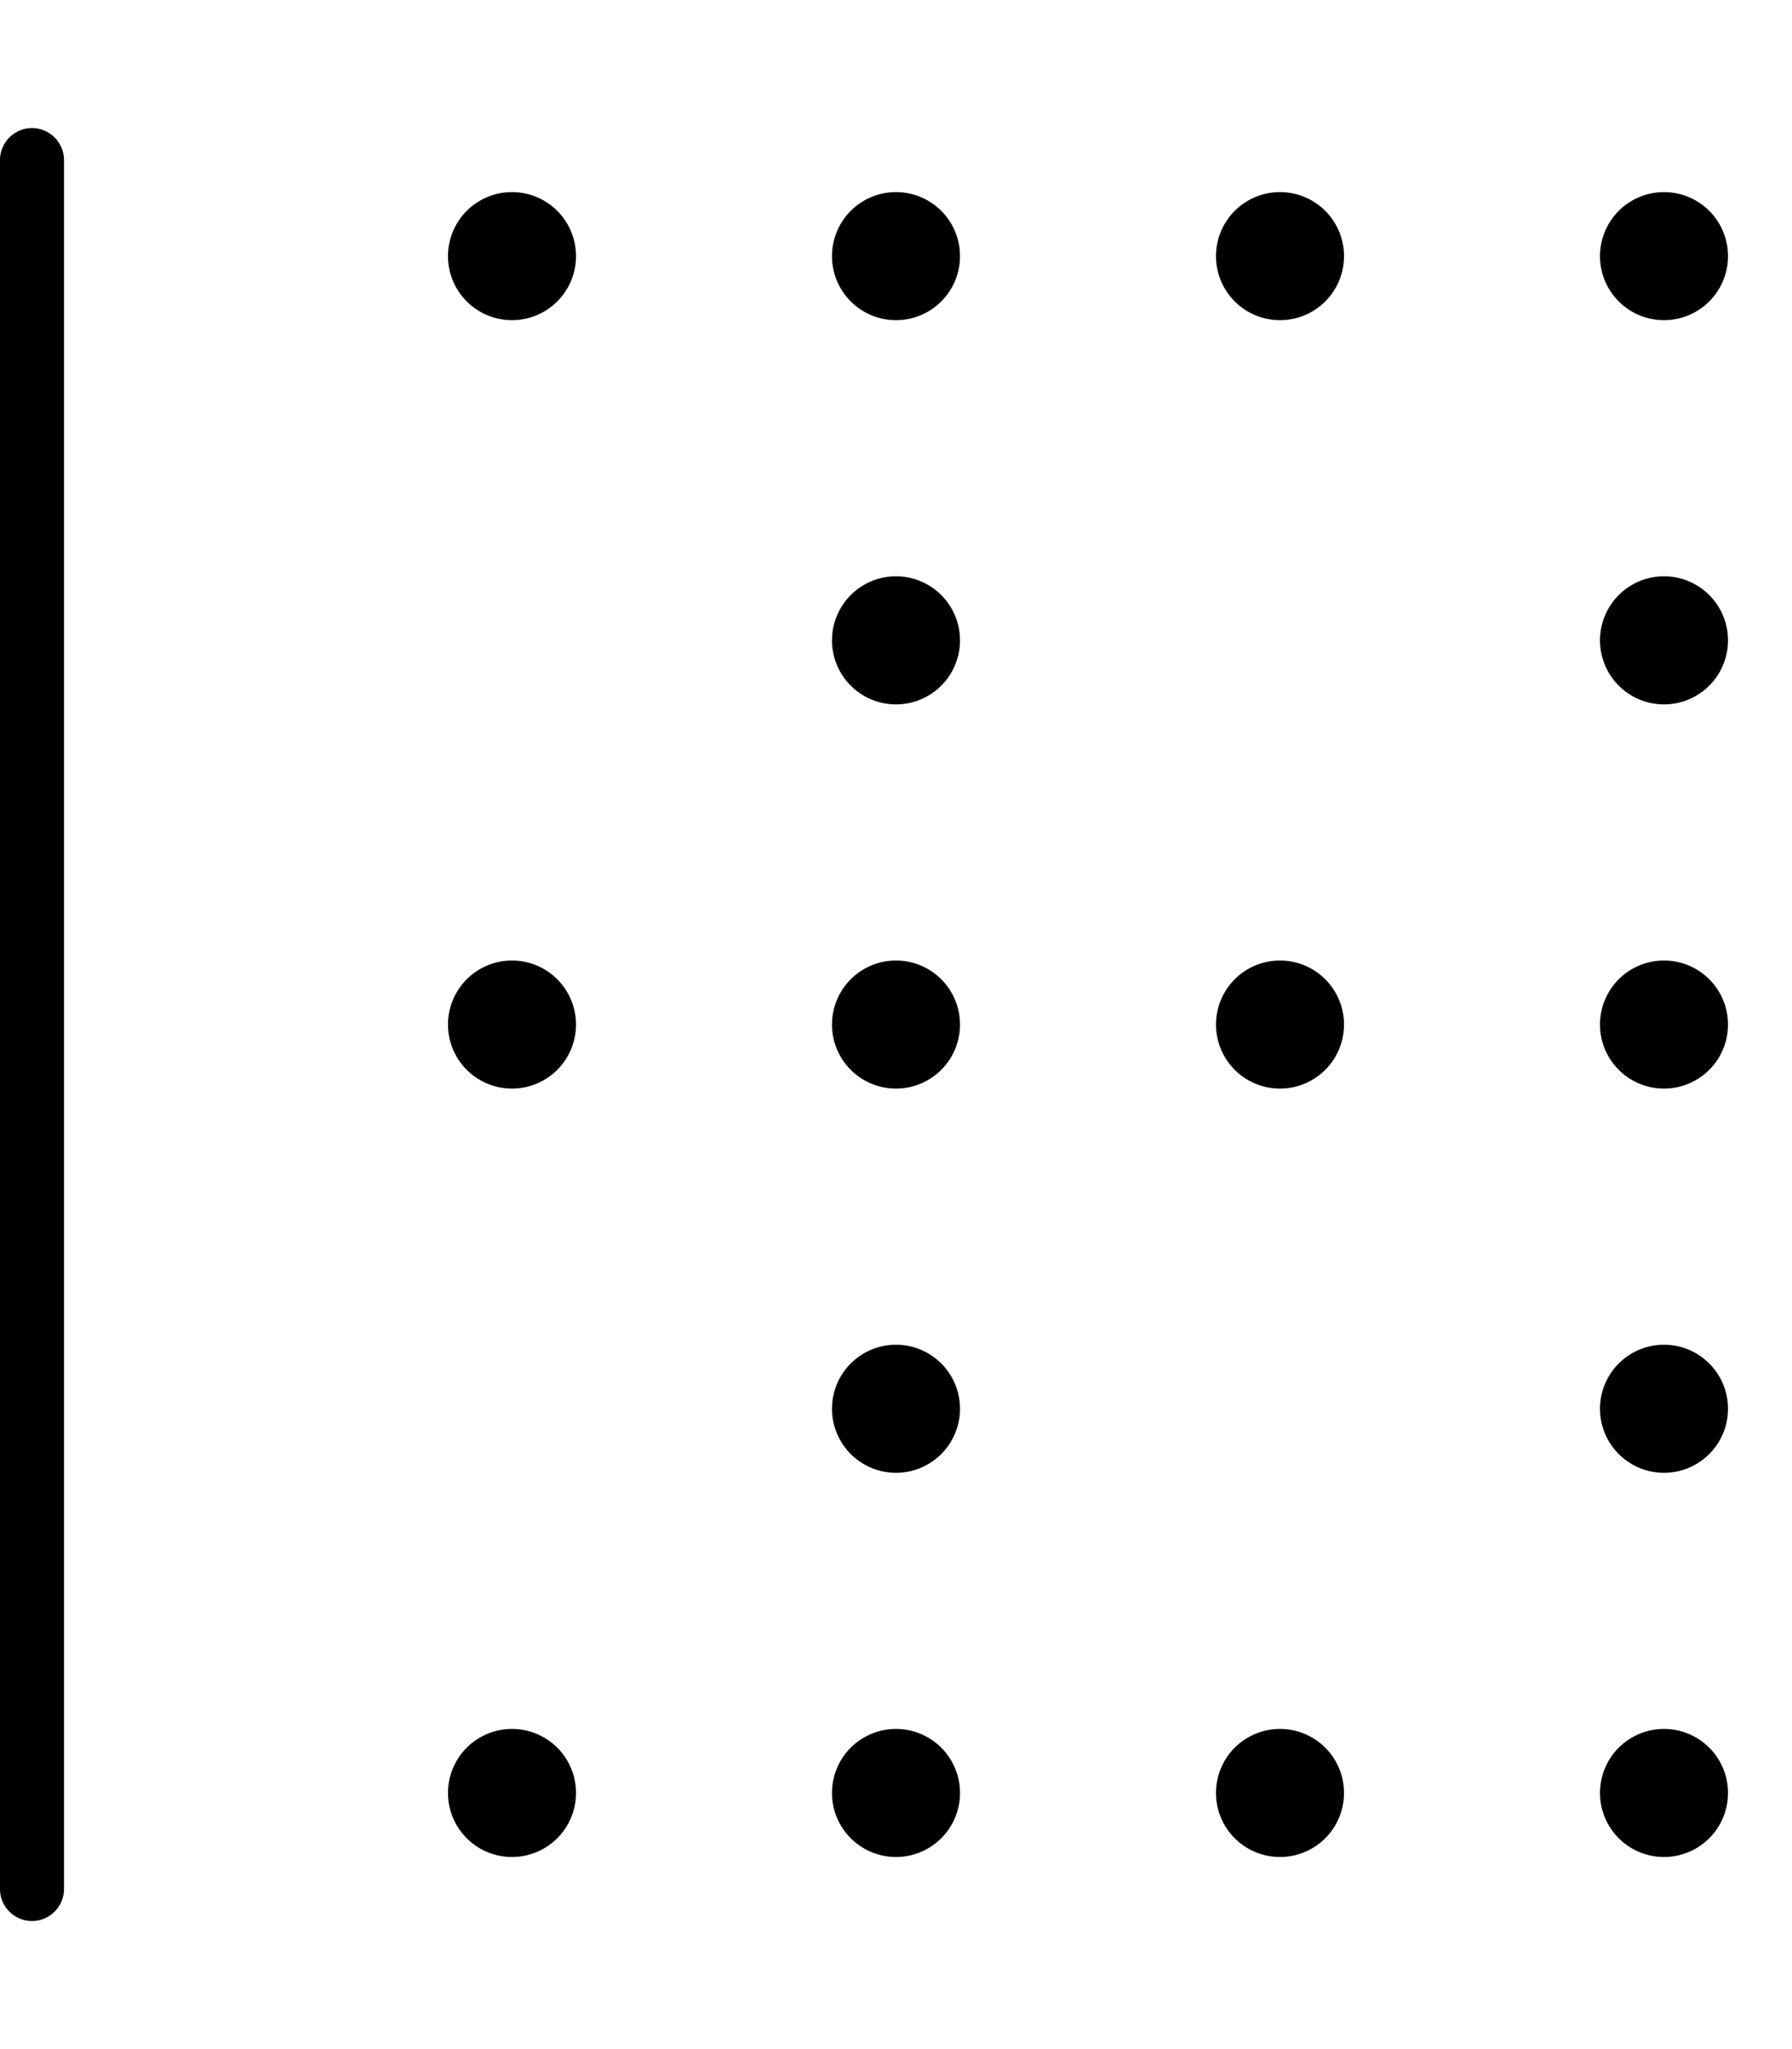 <svg xmlns="http://www.w3.org/2000/svg" viewBox="0 0 448 512"><!--! Font Awesome Pro 6.4.1 by @fontawesome - https://fontawesome.com License - https://fontawesome.com/license (Commercial License) Copyright 2023 Fonticons, Inc. --><path d="M8 480c-4.4 0-8-3.6-8-8L0 40c0-4.4 3.6-8 8-8s8 3.6 8 8l0 432c0 4.4-3.6 8-8 8zm120-48a16 16 0 1 1 0 32 16 16 0 1 1 0-32zm0-352a16 16 0 1 1 0-32 16 16 0 1 1 0 32zm0 160a16 16 0 1 1 0 32 16 16 0 1 1 0-32zM320 464a16 16 0 1 1 0-32 16 16 0 1 1 0 32zm0-416a16 16 0 1 1 0 32 16 16 0 1 1 0-32zm0 224a16 16 0 1 1 0-32 16 16 0 1 1 0 32zM224 432a16 16 0 1 1 0 32 16 16 0 1 1 0-32zm0-352a16 16 0 1 1 0-32 16 16 0 1 1 0 32zm0 160a16 16 0 1 1 0 32 16 16 0 1 1 0-32zM416 464a16 16 0 1 1 0-32 16 16 0 1 1 0 32zm0-416a16 16 0 1 1 0 32 16 16 0 1 1 0-32zm0 224a16 16 0 1 1 0-32 16 16 0 1 1 0 32zM224 336a16 16 0 1 1 0 32 16 16 0 1 1 0-32zm192 32a16 16 0 1 1 0-32 16 16 0 1 1 0 32zm0-224a16 16 0 1 1 0 32 16 16 0 1 1 0-32zM224 176a16 16 0 1 1 0-32 16 16 0 1 1 0 32z"/></svg>